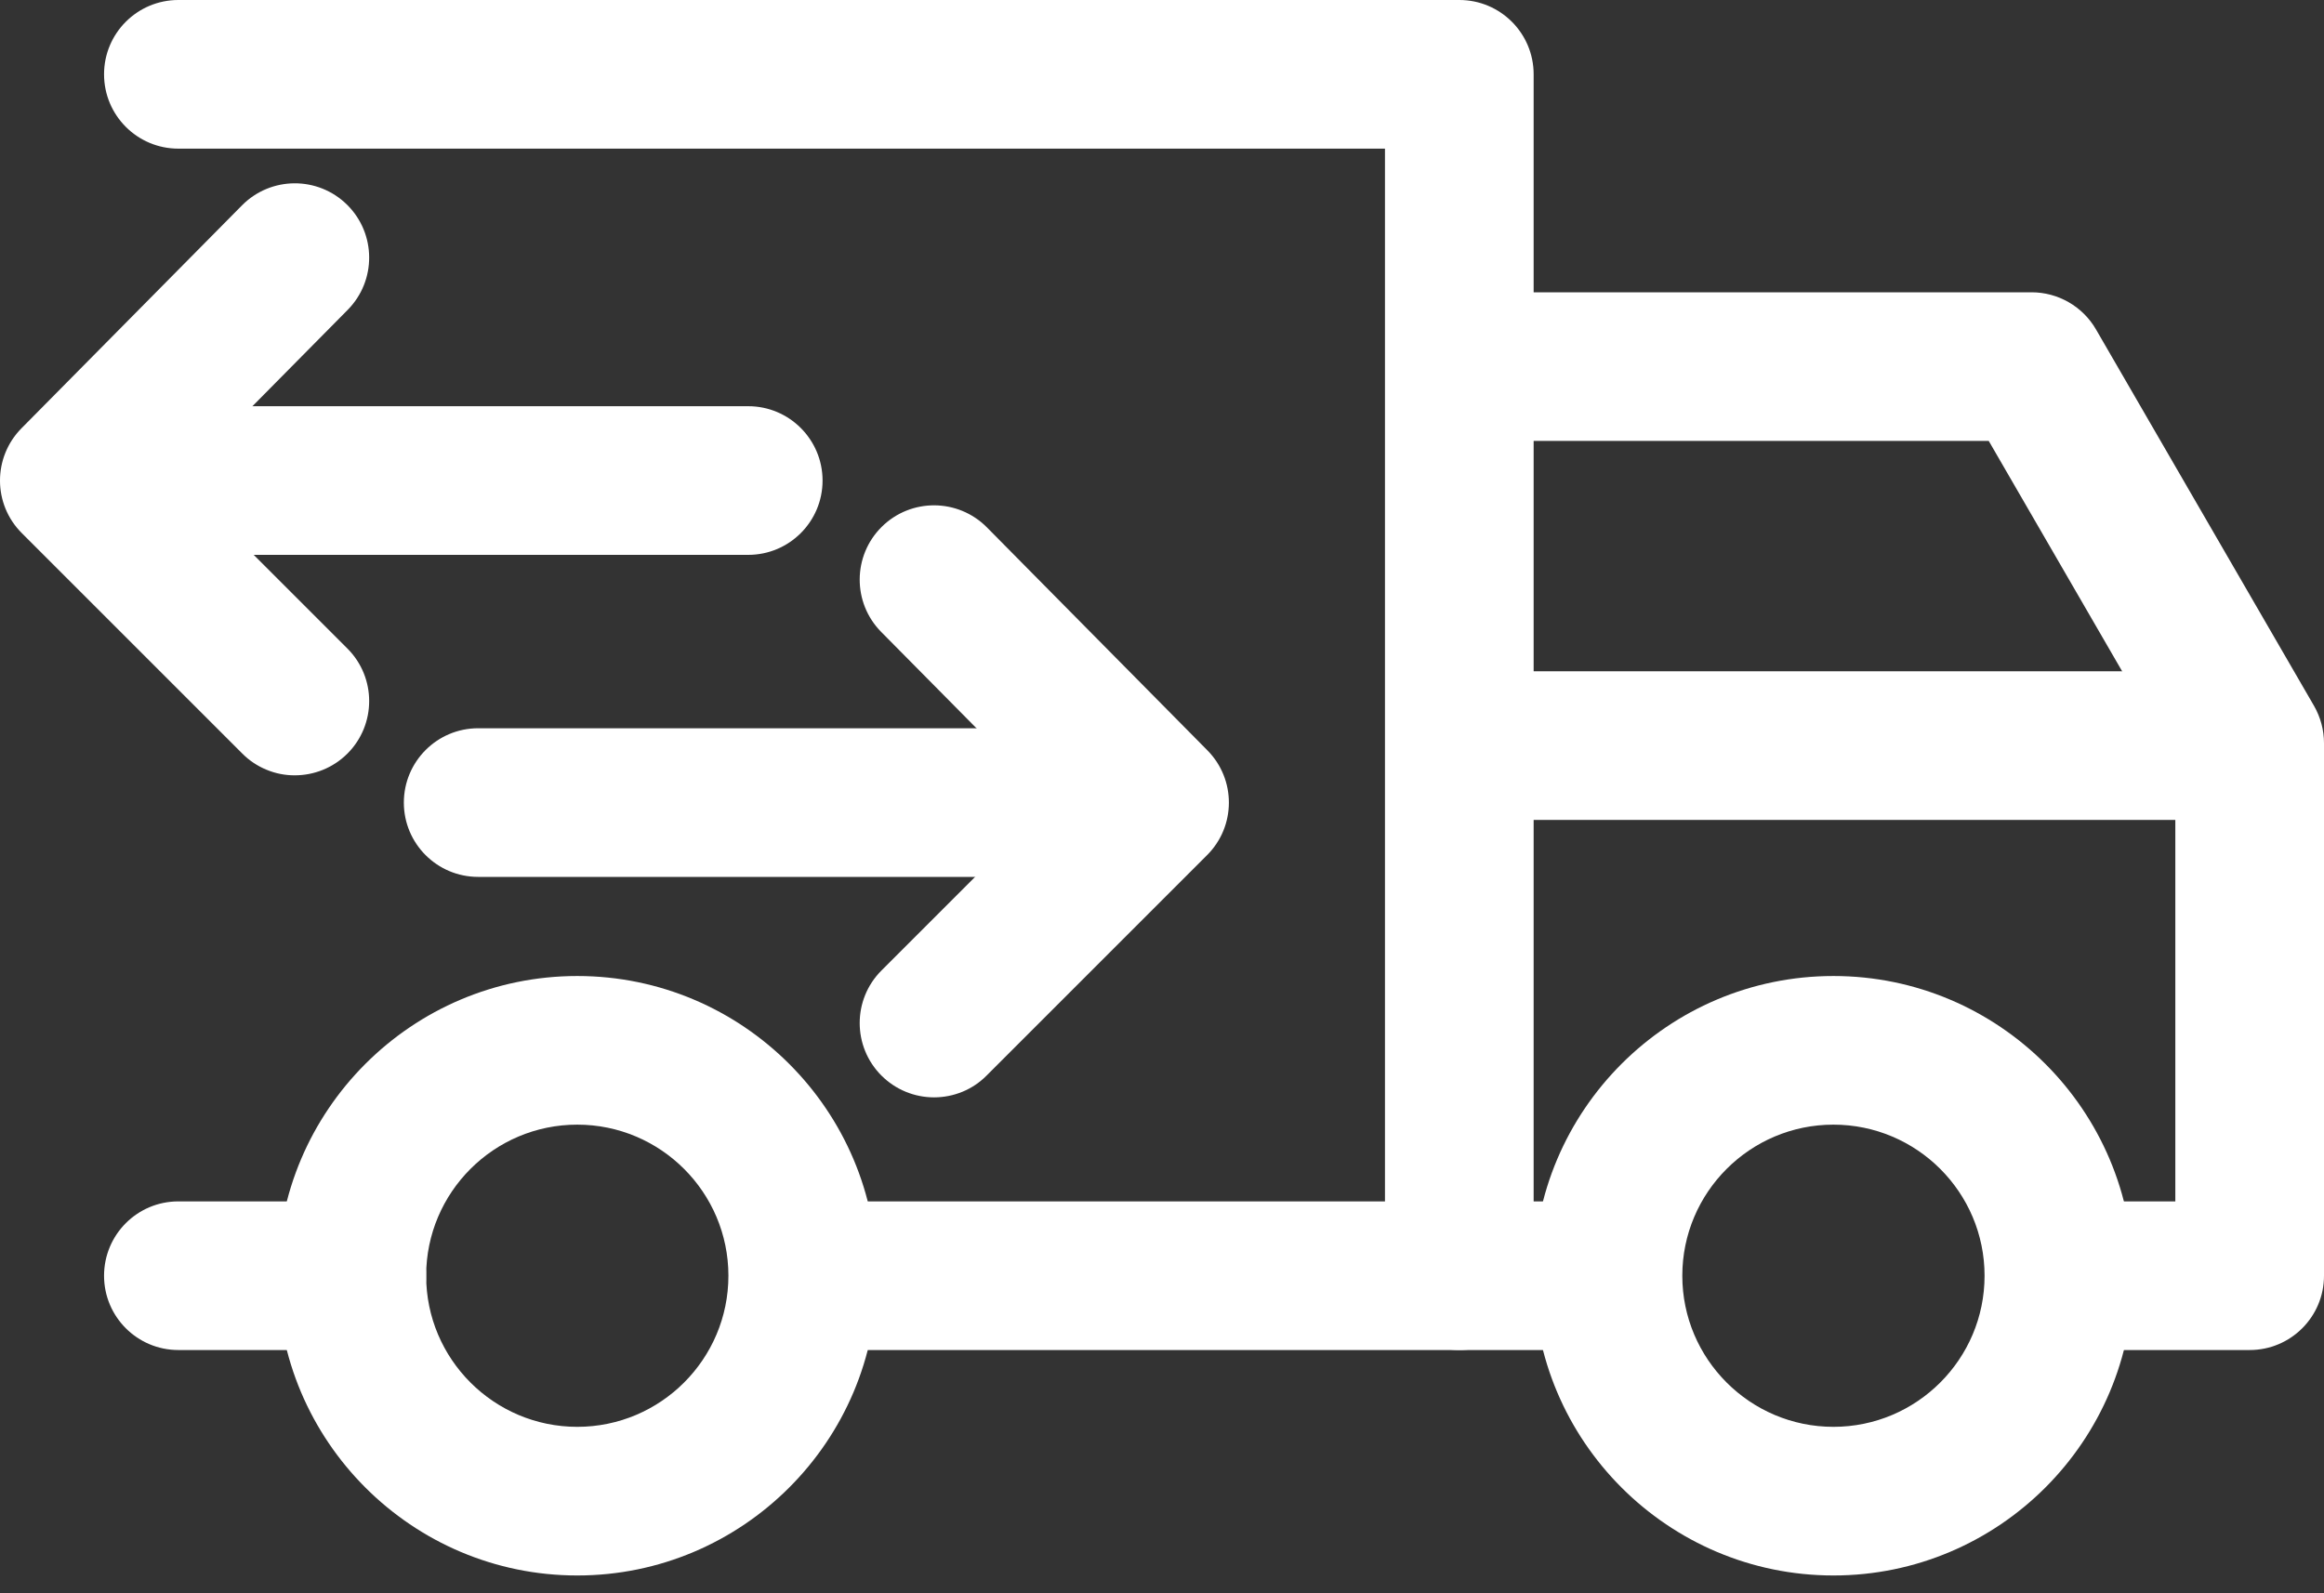 <svg width="35" height="24" viewBox="0 0 35 24" fill="none" xmlns="http://www.w3.org/2000/svg">
<rect x="0" y="0" width="35" height="24" fill="#333333" stroke="none"/>
<path d="M27.612 14.702C25.122 14.702 23.097 16.727 23.097 19.217C23.097 21.706 25.122 23.732 27.612 23.732C30.102 23.732 32.127 21.706 32.127 19.217C32.127 16.727 30.102 14.702 27.612 14.702ZM27.612 21.493C26.357 21.493 25.336 20.472 25.336 19.217C25.336 17.961 26.357 16.941 27.612 16.941C28.867 16.941 29.888 17.961 29.888 19.217C29.888 20.472 28.867 21.493 27.612 21.493ZM8.694 14.702C6.204 14.702 4.179 16.727 4.179 19.217C4.179 21.706 6.204 23.732 8.694 23.732C11.184 23.732 13.209 21.706 13.209 19.217C13.209 16.727 11.184 14.702 8.694 14.702ZM8.694 21.493C7.439 21.493 6.418 20.472 6.418 19.217C6.418 17.961 7.439 16.941 8.694 16.941C9.949 16.941 10.97 17.961 10.97 19.217C10.97 20.472 9.949 21.493 8.694 21.493Z" fill="white"/>
<path d="M21.978 0H2.686C2.068 0 1.567 0.501 1.567 1.119C1.567 1.738 2.068 2.239 2.686 2.239H20.858V19.217C20.858 19.835 21.359 20.336 21.978 20.336C22.596 20.336 23.097 19.835 23.097 19.217V1.119C23.097 0.501 22.596 0 21.978 0Z" fill="white"/>
<path d="M34.85 10.633L31.566 4.962C31.468 4.792 31.326 4.651 31.156 4.553C30.986 4.455 30.793 4.403 30.597 4.403H21.978V6.642H29.951L32.761 11.495V18.097H31.007V20.336H33.881C34.499 20.336 35 19.835 35 19.217V11.194C35 10.997 34.948 10.804 34.85 10.633ZM12.127 18.097H23.694V20.336H12.127V18.097ZM5.298 18.097H2.686C2.068 18.097 1.567 18.598 1.567 19.217C1.567 19.835 2.068 20.336 2.686 20.336H5.298C5.917 20.336 6.418 19.835 6.418 19.217C6.418 18.598 5.917 18.097 5.298 18.097Z" fill="white"/>
<path d="M21.978 10.112H33.88V12.351H21.978V10.112ZM11.269 6.119H1.343C0.725 6.119 0.224 6.621 0.224 7.239C0.224 7.857 0.725 8.358 1.343 8.358H11.269C11.887 8.358 12.388 7.857 12.388 7.239C12.388 6.621 11.887 6.119 11.269 6.119Z" fill="white"/>
<path d="M5.232 9.769L2.698 7.235L5.236 4.668C5.671 4.228 5.667 3.52 5.228 3.085C4.788 2.65 4.079 2.654 3.644 3.094L0.323 6.452C-0.109 6.89 -0.108 7.595 0.328 8.03L3.649 11.351C3.753 11.456 3.876 11.538 4.012 11.594C4.148 11.651 4.293 11.68 4.44 11.679C4.726 11.679 5.013 11.57 5.232 11.352C5.669 10.915 5.669 10.206 5.232 9.769ZM17.164 10.97H7.201C6.583 10.97 6.082 11.472 6.082 12.09C6.082 12.708 6.583 13.209 7.201 13.209H17.164C17.782 13.209 18.284 12.708 18.284 12.09C18.284 11.471 17.782 10.97 17.164 10.97Z" fill="white"/>
<path d="M18.184 11.303L14.863 7.944C14.428 7.505 13.719 7.501 13.28 7.935C12.84 8.37 12.836 9.079 13.271 9.519L15.809 12.085L13.275 14.619C12.838 15.056 12.838 15.765 13.275 16.202C13.379 16.306 13.503 16.389 13.639 16.445C13.774 16.501 13.92 16.53 14.067 16.53C14.214 16.53 14.36 16.501 14.496 16.445C14.632 16.389 14.755 16.306 14.858 16.202L18.179 12.881C18.615 12.446 18.617 11.741 18.184 11.303Z" fill="white"/>
</svg>
